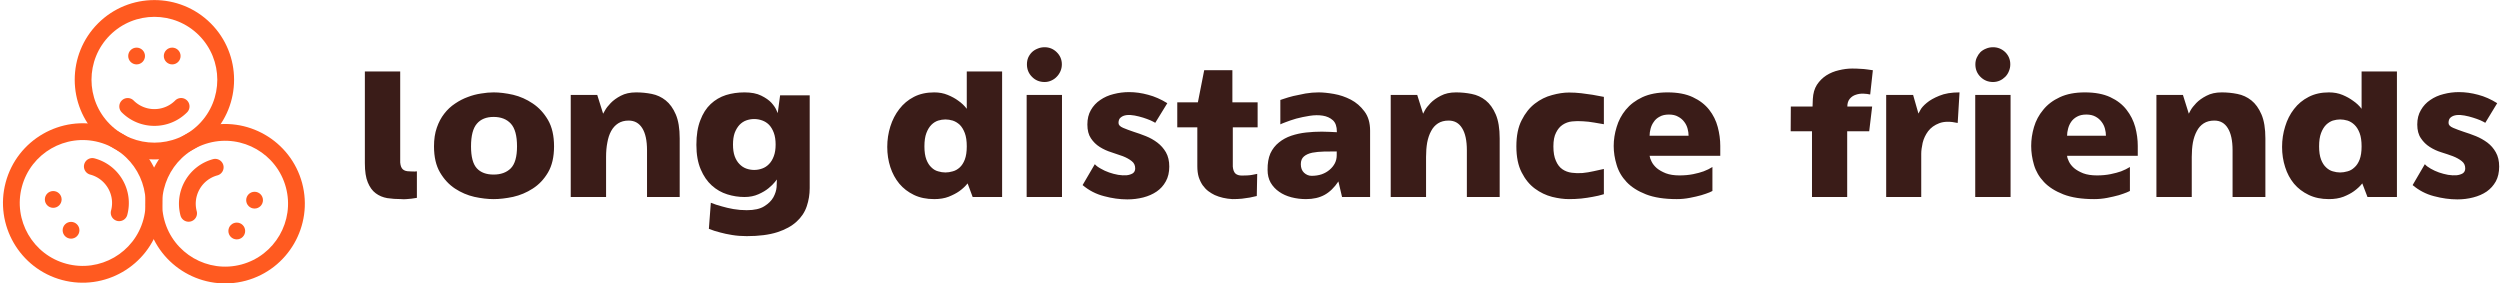 <svg data-v-423bf9ae="" xmlns="http://www.w3.org/2000/svg" viewBox="0 0 794 90" class="iconLeft"><!----><!----><!----><g data-v-423bf9ae="" id="151012d2-18a0-4c8e-8226-79e929ad0098" fill="#3A1C18" transform="matrix(4.454,0,0,4.454,111.07,15.802)"><path d="M4.26 8.67L4.26 8.67L4.26 8.67Q4.31 8.67 4.48 8.68L4.48 8.68L4.48 8.68Q4.65 8.69 4.79 8.67L4.79 8.67L4.79 10.56L4.79 10.56Q4.59 10.60 4.40 10.62L4.40 10.62L4.40 10.62Q4.20 10.64 4.05 10.65L4.05 10.65L4.05 10.65Q3.86 10.67 3.68 10.65L3.68 10.65L3.68 10.65Q3.15 10.65 2.68 10.58L2.68 10.58L2.68 10.58Q2.21 10.50 1.85 10.23L1.85 10.23L1.85 10.23Q1.50 9.97 1.29 9.46L1.29 9.46L1.29 9.46Q1.08 8.96 1.08 8.09L1.08 8.09L1.08 1.55L3.60 1.55L3.60 8.04L3.60 8.04Q3.63 8.39 3.79 8.53L3.79 8.53L3.79 8.53Q3.95 8.67 4.26 8.67ZM10.26 3.04L10.26 3.04L10.26 3.04Q10.89 3.04 11.65 3.21L11.65 3.21L11.65 3.21Q12.40 3.39 13.05 3.83L13.05 3.83L13.05 3.83Q13.71 4.27 14.14 5.01L14.14 5.01L14.14 5.01Q14.57 5.75 14.57 6.89L14.57 6.89L14.57 6.89Q14.57 8.02 14.14 8.75L14.14 8.75L14.14 8.75Q13.71 9.48 13.05 9.90L13.05 9.90L13.05 9.90Q12.40 10.32 11.65 10.49L11.65 10.49L11.65 10.49Q10.89 10.65 10.26 10.65L10.26 10.65L10.26 10.65Q9.63 10.65 8.89 10.49L8.89 10.49L8.89 10.49Q8.15 10.32 7.51 9.90L7.51 9.90L7.51 9.90Q6.87 9.48 6.44 8.75L6.44 8.75L6.44 8.75Q6.01 8.02 6.01 6.89L6.01 6.89L6.01 6.89Q6.01 6.13 6.21 5.56L6.21 5.56L6.21 5.56Q6.41 4.98 6.74 4.56L6.74 4.56L6.74 4.56Q7.07 4.13 7.51 3.84L7.51 3.84L7.51 3.84Q7.95 3.54 8.42 3.37L8.42 3.37L8.42 3.37Q8.89 3.19 9.37 3.12L9.37 3.12L9.37 3.12Q9.84 3.04 10.26 3.04ZM10.26 8.90L10.26 8.90L10.26 8.90Q11.03 8.90 11.48 8.46L11.48 8.46L11.48 8.46Q11.93 8.01 11.93 6.89L11.93 6.89L11.93 6.89Q11.93 5.75 11.49 5.27L11.49 5.27L11.49 5.27Q11.05 4.79 10.26 4.79L10.26 4.79L10.26 4.79Q9.48 4.79 9.07 5.27L9.07 5.27L9.07 5.27Q8.65 5.75 8.65 6.89L8.65 6.89L8.65 6.89Q8.65 8.01 9.07 8.46L9.07 8.46L9.07 8.46Q9.48 8.90 10.26 8.90ZM20.43 3.04L20.43 3.04L20.43 3.04Q20.99 3.04 21.54 3.15L21.54 3.15L21.54 3.15Q22.09 3.26 22.53 3.61L22.53 3.61L22.53 3.61Q22.97 3.96 23.25 4.61L23.25 4.61L23.25 4.61Q23.53 5.26 23.53 6.33L23.53 6.33L23.53 10.50L21.20 10.50L21.20 7.17L21.20 7.17Q21.20 6.13 20.86 5.59L20.86 5.59L20.86 5.59Q20.52 5.05 19.89 5.05L19.89 5.05L19.89 5.05Q19.45 5.05 19.14 5.25L19.14 5.25L19.14 5.25Q18.83 5.45 18.64 5.80L18.64 5.80L18.64 5.80Q18.45 6.15 18.37 6.62L18.37 6.62L18.37 6.62Q18.28 7.08 18.28 7.64L18.28 7.64L18.28 10.50L15.76 10.50L15.76 3.22L17.65 3.22L18.07 4.56L18.07 4.56Q18.07 4.56 18.20 4.33L18.20 4.33L18.20 4.33Q18.33 4.09 18.61 3.80L18.61 3.80L18.61 3.80Q18.89 3.51 19.33 3.28L19.33 3.28L19.33 3.28Q19.78 3.04 20.43 3.04ZM30.69 3.25L32.80 3.25L32.80 9.86L32.80 9.86Q32.80 10.54 32.59 11.16L32.59 11.16L32.59 11.16Q32.38 11.79 31.86 12.26L31.86 12.26L31.86 12.26Q31.35 12.73 30.49 13.01L30.49 13.01L30.49 13.01Q29.62 13.29 28.31 13.29L28.31 13.29L28.31 13.29Q27.76 13.29 27.27 13.21L27.27 13.21L27.27 13.21Q26.78 13.13 26.42 13.03L26.42 13.03L26.42 13.03Q25.98 12.92 25.61 12.77L25.61 12.77L25.75 10.91L25.75 10.91Q26.12 11.06 26.54 11.17L26.54 11.17L26.54 11.17Q26.91 11.28 27.36 11.36L27.36 11.36L27.36 11.36Q27.82 11.44 28.31 11.44L28.31 11.44L28.31 11.44Q29.12 11.44 29.56 11.16L29.56 11.16L29.56 11.16Q30.00 10.89 30.21 10.52L30.21 10.52L30.21 10.52Q30.41 10.15 30.44 9.79L30.44 9.79L30.44 9.79Q30.46 9.42 30.46 9.25L30.46 9.25L30.46 9.25Q30.46 9.25 30.31 9.44L30.31 9.44L30.31 9.44Q30.16 9.63 29.87 9.87L29.87 9.87L29.87 9.87Q29.58 10.11 29.15 10.30L29.15 10.30L29.15 10.30Q28.71 10.50 28.15 10.50L28.15 10.50L28.15 10.50Q27.52 10.50 26.92 10.31L26.92 10.31L26.92 10.31Q26.31 10.12 25.82 9.68L25.82 9.68L25.82 9.68Q25.33 9.24 25.03 8.53L25.03 8.53L25.03 8.53Q24.72 7.81 24.72 6.78L24.72 6.78L24.72 6.78Q24.72 5.74 25.00 5.03L25.00 5.03L25.00 5.03Q25.27 4.31 25.74 3.87L25.74 3.87L25.74 3.87Q26.21 3.43 26.83 3.23L26.83 3.23L26.83 3.23Q27.45 3.04 28.15 3.04L28.15 3.04L28.15 3.04Q28.88 3.04 29.34 3.27L29.34 3.27L29.34 3.27Q29.81 3.50 30.07 3.78L30.07 3.78L30.07 3.78Q30.32 4.06 30.42 4.29L30.42 4.29L30.42 4.29Q30.52 4.52 30.52 4.52L30.52 4.52L30.69 3.25ZM30.37 6.76L30.37 6.76L30.37 6.76Q30.37 6.27 30.24 5.92L30.24 5.92L30.24 5.92Q30.11 5.57 29.90 5.35L29.90 5.35L29.90 5.35Q29.69 5.14 29.41 5.04L29.41 5.04L29.41 5.04Q29.13 4.94 28.84 4.94L28.84 4.94L28.84 4.94Q28.55 4.94 28.27 5.04L28.27 5.04L28.27 5.04Q28.00 5.14 27.79 5.36L27.79 5.36L27.79 5.36Q27.58 5.59 27.45 5.93L27.45 5.93L27.45 5.93Q27.33 6.27 27.33 6.76L27.33 6.76L27.33 6.76Q27.33 7.25 27.45 7.59L27.45 7.59L27.45 7.59Q27.58 7.94 27.79 8.15L27.79 8.15L27.79 8.15Q28.00 8.37 28.27 8.47L28.27 8.47L28.27 8.47Q28.55 8.57 28.84 8.57L28.84 8.57L28.84 8.57Q29.13 8.57 29.41 8.47L29.41 8.47L29.41 8.47Q29.69 8.37 29.90 8.15L29.90 8.15L29.90 8.15Q30.11 7.94 30.24 7.59L30.24 7.59L30.24 7.59Q30.37 7.25 30.37 6.76ZM41.68 3.04L41.68 3.04L41.68 3.04Q42.21 3.04 42.64 3.22L42.64 3.22L42.64 3.22Q43.08 3.40 43.39 3.63L43.39 3.63L43.39 3.63Q43.75 3.88 44.00 4.21L44.00 4.21L44.00 1.55L46.52 1.55L46.52 10.50L44.42 10.50L44.06 9.53L44.06 9.53Q43.81 9.84 43.46 10.09L43.46 10.09L43.46 10.09Q43.16 10.30 42.71 10.48L42.71 10.48L42.71 10.48Q42.27 10.65 41.68 10.65L41.68 10.65L41.68 10.65Q40.85 10.65 40.23 10.35L40.23 10.35L40.23 10.35Q39.61 10.05 39.19 9.55L39.19 9.55L39.19 9.55Q38.77 9.04 38.55 8.37L38.55 8.37L38.55 8.37Q38.33 7.69 38.33 6.93L38.33 6.93L38.33 6.93Q38.33 6.17 38.55 5.47L38.55 5.47L38.55 5.47Q38.77 4.77 39.19 4.23L39.19 4.23L39.19 4.23Q39.61 3.68 40.23 3.36L40.23 3.36L40.23 3.36Q40.85 3.04 41.68 3.04ZM42.48 8.75L42.48 8.75L42.48 8.75Q42.73 8.75 43.00 8.67L43.00 8.67L43.00 8.67Q43.27 8.60 43.50 8.39L43.50 8.39L43.50 8.39Q43.72 8.19 43.86 7.83L43.86 7.83L43.86 7.83Q44.00 7.46 44.00 6.89L44.00 6.89L44.00 6.89Q44.00 6.31 43.86 5.94L43.86 5.94L43.86 5.94Q43.72 5.57 43.50 5.35L43.50 5.35L43.50 5.35Q43.27 5.14 43.00 5.05L43.00 5.05L43.00 5.05Q42.73 4.97 42.48 4.97L42.48 4.97L42.48 4.97Q42.22 4.97 41.96 5.05L41.96 5.05L41.96 5.05Q41.69 5.14 41.48 5.35L41.48 5.35L41.48 5.35Q41.26 5.57 41.12 5.94L41.12 5.94L41.12 5.94Q40.98 6.31 40.98 6.89L40.98 6.89L40.98 6.89Q40.98 7.46 41.12 7.83L41.12 7.83L41.12 7.83Q41.26 8.19 41.48 8.39L41.48 8.39L41.48 8.39Q41.69 8.60 41.96 8.67L41.96 8.67L41.96 8.67Q42.22 8.75 42.48 8.75ZM50.79 10.50L48.27 10.50L48.27 3.22L50.79 3.22L50.79 10.50ZM50.78 1.04L50.78 1.04L50.78 1.04Q50.78 1.30 50.68 1.53L50.68 1.53L50.68 1.53Q50.58 1.76 50.41 1.93L50.41 1.93L50.41 1.93Q50.25 2.10 50.02 2.20L50.02 2.20L50.02 2.20Q49.80 2.30 49.55 2.30L49.55 2.30L49.55 2.30Q49.01 2.30 48.65 1.93L48.65 1.93L48.65 1.93Q48.29 1.57 48.29 1.04L48.29 1.04L48.29 1.04Q48.29 0.78 48.38 0.56L48.38 0.56L48.38 0.56Q48.48 0.34 48.65 0.17L48.65 0.17L48.65 0.17Q48.82 0.01 49.05-0.08L49.05-0.08L49.05-0.08Q49.28-0.18 49.55-0.18L49.55-0.18L49.55-0.18Q50.05-0.18 50.41 0.17L50.41 0.17L50.41 0.17Q50.78 0.53 50.78 1.04ZM55.57 3.02L55.57 3.02L55.57 3.02Q56.24 3.02 56.93 3.21L56.93 3.21L56.93 3.21Q57.62 3.39 58.30 3.81L58.30 3.81L57.44 5.21L57.44 5.21Q57.33 5.14 57.09 5.03L57.09 5.03L57.09 5.03Q56.85 4.93 56.57 4.84L56.57 4.84L56.57 4.84Q56.28 4.75 55.97 4.69L55.97 4.69L55.97 4.69Q55.65 4.63 55.40 4.66L55.40 4.66L55.40 4.66Q55.15 4.69 54.99 4.82L54.99 4.82L54.99 4.82Q54.82 4.94 54.82 5.22L54.82 5.22L54.82 5.22Q54.82 5.43 55.15 5.57L55.15 5.57L55.15 5.57Q55.48 5.71 55.90 5.85L55.90 5.85L55.90 5.85Q56.32 5.98 56.77 6.16L56.77 6.16L56.77 6.16Q57.22 6.34 57.59 6.62L57.59 6.62L57.59 6.62Q57.96 6.90 58.20 7.31L58.20 7.31L58.20 7.31Q58.44 7.73 58.44 8.33L58.44 8.33L58.44 8.33Q58.44 8.95 58.19 9.39L58.19 9.39L58.19 9.39Q57.95 9.83 57.54 10.11L57.54 10.11L57.54 10.11Q57.13 10.39 56.59 10.53L56.59 10.53L56.59 10.53Q56.04 10.67 55.45 10.67L55.45 10.67L55.45 10.67Q54.64 10.67 53.79 10.44L53.79 10.44L53.79 10.44Q52.93 10.22 52.26 9.65L52.26 9.65L53.13 8.16L53.13 8.16Q53.28 8.33 53.56 8.48L53.56 8.48L53.56 8.48Q53.83 8.64 54.15 8.75L54.15 8.75L54.15 8.75Q54.46 8.86 54.80 8.92L54.80 8.92L54.80 8.92Q55.13 8.97 55.40 8.95L55.40 8.95L55.40 8.95Q55.66 8.92 55.84 8.81L55.84 8.81L55.84 8.81Q56.01 8.69 56.01 8.46L56.01 8.46L56.01 8.46Q56.01 8.13 55.76 7.94L55.76 7.94L55.76 7.94Q55.51 7.74 55.13 7.59L55.13 7.59L55.13 7.59Q54.75 7.45 54.31 7.31L54.31 7.31L54.31 7.31Q53.86 7.17 53.48 6.93L53.48 6.93L53.48 6.93Q53.10 6.69 52.85 6.31L52.85 6.31L52.85 6.31Q52.60 5.94 52.60 5.33L52.60 5.33L52.60 5.33Q52.60 4.73 52.85 4.30L52.85 4.30L52.85 4.30Q53.10 3.86 53.52 3.58L53.52 3.58L53.52 3.58Q53.94 3.29 54.47 3.16L54.47 3.16L54.47 3.16Q55.01 3.02 55.57 3.02ZM63.62 8.97L63.62 8.97L63.62 8.97Q63.81 8.97 64.01 8.96L64.01 8.96L64.01 8.96Q64.20 8.95 64.36 8.92L64.36 8.92L64.36 8.92Q64.54 8.89 64.71 8.85L64.71 8.85L64.68 10.43L64.68 10.43Q64.44 10.49 64.18 10.54L64.18 10.54L64.18 10.54Q63.94 10.58 63.62 10.62L63.62 10.62L63.62 10.62Q63.31 10.65 62.94 10.65L62.94 10.65L62.94 10.65Q62.24 10.61 61.68 10.36L61.68 10.36L61.68 10.36Q61.45 10.25 61.22 10.08L61.22 10.08L61.22 10.08Q61.00 9.91 60.82 9.66L60.82 9.66L60.82 9.66Q60.65 9.41 60.54 9.08L60.54 9.08L60.54 9.08Q60.44 8.75 60.44 8.30L60.44 8.30L60.44 5.53L59.01 5.53L59.01 3.75L60.48 3.75L60.93 1.46L62.94 1.46L62.94 3.75L64.74 3.75L64.74 5.53L62.97 5.53L62.97 8.33L62.97 8.33Q63.00 8.68 63.16 8.83L63.16 8.83L63.16 8.83Q63.32 8.97 63.62 8.97ZM72.76 5.77L72.76 10.50L70.76 10.50L70.50 9.39L70.50 9.39Q70.06 10.05 69.51 10.35L69.51 10.35L69.51 10.35Q68.96 10.65 68.19 10.65L68.19 10.65L68.19 10.65Q67.65 10.65 67.15 10.52L67.15 10.52L67.15 10.52Q66.65 10.39 66.28 10.13L66.28 10.13L66.28 10.13Q65.90 9.87 65.67 9.48L65.67 9.48L65.67 9.48Q65.45 9.09 65.45 8.57L65.45 8.57L65.45 8.57Q65.44 7.87 65.65 7.39L65.65 7.39L65.65 7.39Q65.87 6.92 66.26 6.61L66.26 6.61L66.26 6.61Q66.64 6.30 67.14 6.13L67.14 6.13L67.14 6.13Q67.65 5.96 68.20 5.90L68.20 5.90L68.20 5.90Q68.75 5.84 69.32 5.84L69.32 5.84L69.32 5.84Q69.89 5.85 70.39 5.88L70.39 5.88L70.39 5.84L70.39 5.84Q70.39 5.29 70.11 5.03L70.11 5.03L70.11 5.03Q69.82 4.77 69.39 4.70L69.39 4.70L69.39 4.70Q68.96 4.63 68.45 4.71L68.45 4.71L68.45 4.71Q67.94 4.79 67.49 4.91L67.49 4.91L67.49 4.91Q67.05 5.04 66.72 5.17L66.72 5.17L66.72 5.17Q66.40 5.29 66.36 5.32L66.36 5.32L66.36 3.58L66.36 3.58Q66.37 3.57 66.63 3.49L66.63 3.49L66.63 3.49Q66.89 3.40 67.28 3.30L67.28 3.30L67.28 3.30Q67.68 3.21 68.15 3.12L68.15 3.12L68.15 3.12Q68.63 3.04 69.09 3.04L69.09 3.04L69.09 3.04Q69.55 3.04 70.18 3.15L70.18 3.15L70.18 3.15Q70.81 3.26 71.39 3.56L71.39 3.56L71.39 3.56Q71.96 3.86 72.36 4.40L72.36 4.40L72.36 4.40Q72.76 4.93 72.76 5.77L72.76 5.77ZM70.38 7.52L70.38 7.25L70.38 7.25Q69.92 7.25 69.46 7.26L69.46 7.26L69.46 7.26Q69.01 7.27 68.64 7.34L68.64 7.34L68.64 7.34Q68.26 7.42 68.04 7.61L68.04 7.61L68.04 7.61Q67.82 7.80 67.82 8.16L67.82 8.16L67.82 8.16Q67.82 8.55 68.05 8.77L68.05 8.77L68.05 8.77Q68.29 8.99 68.59 8.99L68.59 8.99L68.59 8.99Q68.98 8.99 69.31 8.88L69.31 8.88L69.31 8.88Q69.64 8.76 69.87 8.56L69.87 8.56L69.87 8.56Q70.11 8.36 70.25 8.09L70.25 8.09L70.25 8.09Q70.38 7.83 70.38 7.52L70.38 7.52ZM78.89 3.04L78.89 3.04L78.89 3.04Q79.45 3.04 80.00 3.15L80.00 3.15L80.00 3.15Q80.56 3.26 81.00 3.61L81.00 3.61L81.00 3.61Q81.44 3.96 81.72 4.61L81.72 4.61L81.72 4.61Q82.00 5.26 82.00 6.33L82.00 6.33L82.00 10.50L79.66 10.50L79.66 7.17L79.66 7.17Q79.66 6.13 79.32 5.59L79.32 5.59L79.32 5.59Q78.99 5.05 78.36 5.05L78.36 5.05L78.36 5.05Q77.91 5.05 77.60 5.25L77.60 5.25L77.60 5.25Q77.29 5.45 77.11 5.80L77.11 5.80L77.11 5.80Q76.92 6.15 76.83 6.62L76.83 6.62L76.83 6.62Q76.75 7.08 76.75 7.64L76.75 7.64L76.75 10.50L74.23 10.50L74.23 3.22L76.12 3.22L76.54 4.56L76.54 4.56Q76.54 4.56 76.66 4.33L76.66 4.33L76.66 4.33Q76.79 4.09 77.07 3.80L77.07 3.80L77.07 3.80Q77.35 3.51 77.80 3.28L77.80 3.28L77.80 3.28Q78.25 3.04 78.89 3.04ZM86.95 3.05L86.95 3.05L86.95 3.05Q87.39 3.05 87.82 3.10L87.82 3.10L87.82 3.10Q88.26 3.15 88.62 3.21L88.62 3.21L88.62 3.21Q89.04 3.28 89.43 3.36L89.43 3.36L89.43 5.31L89.43 5.31Q89.12 5.26 88.73 5.19L88.73 5.19L88.73 5.19Q88.34 5.12 87.94 5.10L87.94 5.10L87.94 5.10Q87.54 5.07 87.16 5.11L87.16 5.11L87.16 5.11Q86.79 5.15 86.49 5.35L86.49 5.35L86.49 5.35Q86.20 5.54 86.02 5.91L86.02 5.91L86.02 5.91Q85.83 6.27 85.83 6.89L85.83 6.89L85.83 6.89Q85.83 7.53 86.01 7.92L86.01 7.92L86.01 7.92Q86.18 8.32 86.47 8.52L86.47 8.52L86.47 8.52Q86.76 8.72 87.14 8.77L87.14 8.77L87.14 8.77Q87.51 8.82 87.91 8.79L87.91 8.79L87.91 8.79Q88.31 8.75 88.70 8.66L88.70 8.66L88.70 8.66Q89.10 8.57 89.43 8.50L89.43 8.50L89.43 10.30L89.43 10.30Q89.04 10.42 88.62 10.49L88.62 10.49L88.62 10.49Q88.26 10.56 87.81 10.61L87.81 10.61L87.81 10.61Q87.37 10.65 86.94 10.65L86.94 10.65L86.94 10.65Q86.39 10.65 85.74 10.49L85.74 10.49L85.74 10.49Q85.08 10.32 84.51 9.90L84.51 9.90L84.51 9.90Q83.94 9.48 83.57 8.75L83.57 8.75L83.57 8.75Q83.19 8.02 83.19 6.89L83.19 6.89L83.19 6.89Q83.19 5.75 83.57 5.02L83.57 5.02L83.57 5.02Q83.94 4.28 84.51 3.84L84.51 3.84L84.51 3.84Q85.08 3.40 85.74 3.23L85.74 3.23L85.74 3.23Q86.39 3.05 86.95 3.05ZM94.63 10.65L94.63 10.65L94.63 10.65Q93.30 10.65 92.43 10.31L92.43 10.31L92.43 10.31Q91.56 9.97 91.05 9.43L91.05 9.43L91.05 9.43Q90.54 8.89 90.34 8.21L90.34 8.21L90.34 8.21Q90.13 7.53 90.13 6.86L90.13 6.86L90.13 6.86Q90.13 6.19 90.34 5.51L90.34 5.51L90.34 5.51Q90.54 4.83 90.99 4.28L90.99 4.28L90.99 4.28Q91.45 3.72 92.18 3.38L92.18 3.38L92.18 3.38Q92.92 3.04 93.97 3.04L93.97 3.04L93.97 3.04Q95.05 3.04 95.77 3.38L95.77 3.38L95.77 3.38Q96.50 3.72 96.94 4.28L96.94 4.28L96.94 4.28Q97.37 4.83 97.55 5.51L97.55 5.51L97.55 5.51Q97.73 6.19 97.73 6.86L97.73 6.86L97.73 7.56L92.69 7.56L92.69 7.56Q92.71 7.73 92.83 7.97L92.83 7.97L92.83 7.97Q92.95 8.22 93.20 8.44L93.20 8.44L93.20 8.44Q93.45 8.65 93.85 8.81L93.85 8.81L93.85 8.81Q94.25 8.96 94.82 8.96L94.82 8.96L94.82 8.96Q95.35 8.96 95.80 8.87L95.80 8.87L95.80 8.87Q96.24 8.78 96.54 8.67L96.54 8.67L96.54 8.67Q96.91 8.53 97.17 8.36L97.17 8.36L97.17 10.07L97.17 10.07Q97.17 10.08 96.96 10.17L96.96 10.17L96.96 10.17Q96.74 10.26 96.38 10.37L96.38 10.37L96.38 10.37Q96.03 10.47 95.56 10.56L95.56 10.56L95.56 10.56Q95.10 10.65 94.63 10.65ZM92.69 6.13L95.47 6.13L95.47 6.13Q95.47 5.89 95.40 5.63L95.40 5.63L95.40 5.63Q95.33 5.36 95.16 5.14L95.16 5.14L95.16 5.14Q94.99 4.91 94.72 4.77L94.72 4.77L94.72 4.77Q94.46 4.62 94.07 4.62L94.07 4.62L94.07 4.62Q93.67 4.62 93.41 4.77L93.41 4.77L93.41 4.77Q93.14 4.91 92.99 5.14L92.99 5.14L92.99 5.14Q92.83 5.36 92.76 5.63L92.76 5.63L92.76 5.63Q92.69 5.89 92.69 6.13L92.69 6.13ZM108.42 3.19L108.42 3.19L108.42 3.19Q108.21 3.14 107.93 3.13L107.93 3.13L107.93 3.13Q107.65 3.12 107.39 3.21L107.39 3.21L107.39 3.21Q107.14 3.29 106.97 3.49L106.97 3.49L106.97 3.49Q106.79 3.70 106.79 4.05L106.79 4.05L108.56 4.05L108.35 5.81L106.78 5.81L106.78 10.50L104.27 10.50L104.27 5.81L102.75 5.81L102.76 4.05L104.31 4.05L104.33 3.51L104.33 3.51Q104.36 2.91 104.62 2.50L104.62 2.50L104.62 2.50Q104.89 2.09 105.29 1.83L105.29 1.83L105.29 1.83Q105.70 1.57 106.19 1.46L106.19 1.46L106.19 1.46Q106.68 1.34 107.14 1.34L107.14 1.34L107.14 1.34Q107.45 1.34 107.72 1.36L107.72 1.36L107.72 1.36Q107.98 1.37 108.18 1.40L108.18 1.40L108.18 1.40Q108.42 1.43 108.61 1.46L108.61 1.46L108.42 3.19ZM114.79 3.04L114.66 5.22L114.66 5.22Q113.85 5.04 113.34 5.24L113.34 5.24L113.34 5.24Q112.84 5.43 112.55 5.81L112.55 5.81L112.55 5.81Q112.27 6.19 112.16 6.64L112.16 6.64L112.16 6.64Q112.06 7.10 112.06 7.41L112.06 7.41L112.06 10.50L109.56 10.50L109.56 3.22L111.48 3.22L111.86 4.55L111.86 4.55Q111.86 4.55 111.99 4.31L111.99 4.31L111.99 4.31Q112.11 4.07 112.45 3.79L112.45 3.79L112.45 3.79Q112.78 3.51 113.35 3.28L113.35 3.28L113.35 3.28Q113.92 3.04 114.79 3.04L114.79 3.04ZM118.43 10.50L115.91 10.50L115.91 3.22L118.43 3.22L118.43 10.50ZM118.41 1.04L118.41 1.04L118.41 1.04Q118.41 1.30 118.31 1.53L118.31 1.53L118.31 1.53Q118.22 1.76 118.05 1.93L118.05 1.93L118.05 1.93Q117.88 2.10 117.66 2.20L117.66 2.20L117.66 2.20Q117.43 2.30 117.18 2.30L117.18 2.30L117.18 2.30Q116.65 2.30 116.28 1.93L116.28 1.93L116.28 1.93Q115.92 1.57 115.92 1.04L115.92 1.04L115.92 1.04Q115.92 0.78 116.02 0.56L116.02 0.56L116.02 0.56Q116.12 0.34 116.28 0.17L116.28 0.17L116.28 0.17Q116.45 0.01 116.68-0.08L116.68-0.08L116.68-0.08Q116.91-0.18 117.18-0.18L117.18-0.18L117.18-0.18Q117.68-0.18 118.05 0.17L118.05 0.17L118.05 0.17Q118.41 0.53 118.41 1.04ZM124.39 10.65L124.39 10.65L124.39 10.65Q123.06 10.65 122.19 10.31L122.19 10.31L122.19 10.31Q121.32 9.97 120.81 9.43L120.81 9.43L120.81 9.43Q120.30 8.89 120.10 8.21L120.10 8.21L120.10 8.21Q119.90 7.53 119.90 6.86L119.90 6.86L119.90 6.86Q119.90 6.19 120.10 5.51L120.10 5.51L120.10 5.51Q120.30 4.83 120.76 4.28L120.76 4.28L120.76 4.28Q121.21 3.72 121.95 3.38L121.95 3.38L121.95 3.38Q122.68 3.04 123.73 3.04L123.73 3.04L123.73 3.04Q124.81 3.04 125.54 3.38L125.54 3.38L125.54 3.38Q126.27 3.72 126.70 4.28L126.70 4.28L126.70 4.28Q127.13 4.83 127.32 5.51L127.32 5.51L127.32 5.51Q127.50 6.19 127.50 6.86L127.50 6.86L127.50 7.56L122.46 7.56L122.46 7.56Q122.47 7.73 122.59 7.97L122.59 7.97L122.59 7.97Q122.71 8.22 122.96 8.44L122.96 8.44L122.96 8.44Q123.21 8.65 123.61 8.81L123.61 8.81L123.61 8.81Q124.01 8.96 124.59 8.96L124.59 8.96L124.59 8.96Q125.12 8.96 125.56 8.87L125.56 8.87L125.56 8.87Q126.00 8.78 126.31 8.67L126.31 8.67L126.31 8.67Q126.67 8.53 126.94 8.36L126.94 8.36L126.94 10.07L126.94 10.07Q126.94 10.08 126.72 10.17L126.72 10.17L126.72 10.17Q126.50 10.26 126.15 10.37L126.15 10.37L126.15 10.37Q125.79 10.47 125.33 10.56L125.33 10.56L125.33 10.56Q124.87 10.65 124.39 10.65ZM122.46 6.13L125.23 6.13L125.23 6.13Q125.23 5.89 125.16 5.63L125.16 5.63L125.16 5.63Q125.09 5.36 124.92 5.14L124.92 5.14L124.92 5.14Q124.75 4.91 124.49 4.77L124.49 4.77L124.49 4.77Q124.22 4.62 123.83 4.62L123.83 4.62L123.83 4.62Q123.44 4.62 123.17 4.77L123.17 4.77L123.17 4.77Q122.91 4.91 122.75 5.14L122.75 5.14L122.75 5.14Q122.60 5.36 122.53 5.63L122.53 5.63L122.53 5.63Q122.46 5.89 122.46 6.13L122.46 6.13ZM133.49 3.04L133.49 3.04L133.49 3.04Q134.05 3.04 134.60 3.15L134.60 3.15L134.60 3.15Q135.16 3.26 135.60 3.61L135.60 3.61L135.60 3.61Q136.04 3.96 136.32 4.61L136.32 4.61L136.32 4.61Q136.60 5.26 136.60 6.33L136.60 6.33L136.60 10.50L134.26 10.50L134.26 7.17L134.26 7.17Q134.26 6.13 133.92 5.59L133.92 5.59L133.92 5.59Q133.59 5.05 132.96 5.05L132.96 5.05L132.96 5.05Q132.51 5.05 132.20 5.25L132.20 5.25L132.20 5.25Q131.89 5.45 131.71 5.80L131.71 5.80L131.71 5.80Q131.52 6.15 131.43 6.62L131.43 6.62L131.43 6.62Q131.35 7.08 131.35 7.64L131.35 7.64L131.35 10.50L128.83 10.50L128.83 3.22L130.72 3.22L131.14 4.56L131.14 4.56Q131.14 4.56 131.26 4.33L131.26 4.33L131.26 4.33Q131.39 4.09 131.67 3.80L131.67 3.80L131.67 3.80Q131.95 3.51 132.40 3.28L132.40 3.28L132.40 3.28Q132.85 3.04 133.49 3.04ZM141.13 3.04L141.13 3.04L141.13 3.04Q141.67 3.04 142.10 3.22L142.10 3.22L142.10 3.22Q142.53 3.40 142.84 3.63L142.84 3.63L142.84 3.63Q143.21 3.88 143.46 4.21L143.46 4.21L143.46 1.55L145.98 1.55L145.98 10.50L143.88 10.50L143.51 9.53L143.51 9.53Q143.26 9.84 142.91 10.09L142.91 10.09L142.91 10.09Q142.62 10.30 142.17 10.48L142.17 10.48L142.17 10.48Q141.72 10.65 141.13 10.65L141.13 10.65L141.13 10.65Q140.31 10.65 139.69 10.35L139.69 10.35L139.69 10.35Q139.06 10.05 138.64 9.55L138.64 9.55L138.64 9.55Q138.22 9.04 138.01 8.37L138.01 8.37L138.01 8.37Q137.79 7.69 137.79 6.93L137.79 6.93L137.79 6.93Q137.79 6.17 138.01 5.47L138.01 5.47L138.01 5.47Q138.22 4.77 138.64 4.23L138.64 4.23L138.64 4.23Q139.06 3.68 139.69 3.36L139.69 3.36L139.69 3.36Q140.31 3.04 141.13 3.04ZM141.93 8.75L141.93 8.75L141.93 8.75Q142.18 8.75 142.46 8.67L142.46 8.67L142.46 8.67Q142.73 8.60 142.95 8.39L142.95 8.39L142.95 8.39Q143.18 8.19 143.32 7.83L143.32 7.83L143.32 7.83Q143.46 7.46 143.46 6.89L143.46 6.89L143.46 6.89Q143.46 6.31 143.32 5.94L143.32 5.94L143.32 5.94Q143.18 5.57 142.95 5.35L142.95 5.35L142.95 5.35Q142.73 5.14 142.46 5.05L142.46 5.05L142.46 5.05Q142.18 4.97 141.93 4.97L141.93 4.97L141.93 4.97Q141.68 4.97 141.41 5.05L141.41 5.05L141.41 5.05Q141.15 5.14 140.93 5.35L140.93 5.35L140.93 5.35Q140.71 5.57 140.57 5.94L140.57 5.94L140.57 5.94Q140.43 6.31 140.43 6.89L140.43 6.89L140.43 6.89Q140.43 7.46 140.57 7.83L140.57 7.83L140.57 7.83Q140.71 8.19 140.93 8.39L140.93 8.39L140.93 8.39Q141.15 8.60 141.41 8.67L141.41 8.67L141.41 8.67Q141.68 8.75 141.93 8.75ZM150.40 3.02L150.40 3.02L150.40 3.02Q151.07 3.02 151.77 3.21L151.77 3.21L151.77 3.21Q152.46 3.39 153.13 3.81L153.13 3.81L152.28 5.21L152.28 5.21Q152.17 5.14 151.93 5.03L151.93 5.03L151.93 5.03Q151.69 4.93 151.40 4.84L151.40 4.84L151.40 4.84Q151.12 4.75 150.80 4.69L150.80 4.69L150.80 4.69Q150.49 4.63 150.23 4.66L150.23 4.66L150.23 4.66Q149.98 4.69 149.82 4.82L149.82 4.82L149.82 4.82Q149.66 4.94 149.66 5.22L149.66 5.22L149.66 5.22Q149.66 5.43 149.99 5.57L149.99 5.57L149.99 5.57Q150.32 5.71 150.74 5.85L150.74 5.85L150.74 5.85Q151.16 5.98 151.61 6.16L151.61 6.16L151.61 6.16Q152.05 6.34 152.43 6.62L152.43 6.62L152.43 6.62Q152.80 6.90 153.03 7.31L153.03 7.31L153.03 7.31Q153.27 7.73 153.27 8.33L153.27 8.33L153.27 8.33Q153.27 8.95 153.03 9.39L153.03 9.39L153.03 9.39Q152.78 9.83 152.38 10.11L152.38 10.11L152.38 10.11Q151.97 10.39 151.42 10.53L151.42 10.53L151.42 10.53Q150.88 10.67 150.29 10.67L150.29 10.67L150.29 10.67Q149.48 10.67 148.62 10.44L148.62 10.44L148.62 10.44Q147.77 10.22 147.10 9.65L147.10 9.65L147.97 8.16L147.97 8.16Q148.12 8.33 148.39 8.48L148.39 8.48L148.39 8.48Q148.67 8.64 148.98 8.75L148.98 8.75L148.98 8.75Q149.30 8.86 149.63 8.92L149.63 8.92L149.63 8.92Q149.97 8.97 150.23 8.95L150.23 8.95L150.23 8.95Q150.50 8.92 150.68 8.81L150.68 8.81L150.68 8.81Q150.85 8.69 150.85 8.46L150.85 8.46L150.85 8.46Q150.85 8.13 150.60 7.94L150.60 7.94L150.60 7.94Q150.35 7.74 149.97 7.59L149.97 7.59L149.97 7.59Q149.59 7.45 149.14 7.31L149.14 7.31L149.14 7.31Q148.69 7.17 148.32 6.93L148.32 6.93L148.32 6.93Q147.94 6.69 147.69 6.31L147.69 6.31L147.69 6.31Q147.43 5.94 147.43 5.33L147.43 5.33L147.43 5.33Q147.43 4.73 147.69 4.30L147.69 4.30L147.69 4.30Q147.94 3.86 148.36 3.58L148.36 3.58L148.36 3.58Q148.78 3.29 149.31 3.16L149.31 3.16L149.31 3.16Q149.84 3.02 150.40 3.02Z"></path></g><!----><g data-v-423bf9ae="" id="3d10a546-8f82-46e8-b188-1711d031aa32" transform="matrix(1.066,0,0,1.066,-4.263,-5.332)" stroke="none" fill="#FF5A20"><path d="M33.206 45.555c-9.26-9.26-9.26-24.328 0-33.588 9.26-9.26 24.327-9.26 33.589 0 9.26 9.26 9.26 24.328 0 33.588C62.164 50.186 56.082 52.5 50 52.5s-12.164-2.314-16.794-6.945zm30.052-30.052c-7.311-7.311-19.206-7.311-26.516 0s-7.311 19.206 0 26.517 19.206 7.311 26.516 0 7.31-19.207 0-26.517z"></path><path d="M40.277 38.484a2.5 2.5 0 1 1 3.536-3.536c3.412 3.412 8.962 3.412 12.375 0a2.5 2.5 0 1 1 3.535 3.536c-5.362 5.361-14.085 5.361-19.446 0z"></path><circle cx="44.697" cy="21.69" r="2.5"></circle><circle cx="55.304" cy="21.69" r="2.501"></circle><path d="M51.576 71.625C48.187 84.273 35.138 91.809 22.488 88.42 9.839 85.029 2.306 71.98 5.694 59.33c3.39-12.648 16.438-20.183 29.088-16.793 6.326 1.695 11.37 5.805 14.411 11.072 3.041 5.266 4.078 11.692 2.383 18.016zm-41.052-11c-2.676 9.986 3.271 20.287 13.258 22.963 9.987 2.678 20.289-3.271 22.963-13.258 2.676-9.986-3.271-20.287-13.257-22.963-9.986-2.676-20.288 3.272-22.964 13.258z"></path><path d="M41.917 69.037a2.5 2.5 0 1 1-4.83-1.295c1.248-4.66-1.527-9.467-6.188-10.717a2.5 2.5 0 1 1 1.294-4.829c7.325 1.964 11.685 9.517 9.724 16.841z"></path><circle cx="25.163" cy="73.606" r="2.5"></circle><circle cx="19.86" cy="64.421" r="2.5"></circle><path d="M64.924 42.753c12.649-3.389 25.698 4.145 29.088 16.794 3.389 12.648-4.145 25.697-16.795 29.088-12.649 3.389-25.698-4.145-29.088-16.793-1.694-6.326-.657-12.75 2.384-18.018 3.041-5.266 8.086-9.376 14.411-11.071zm11 41.053c9.986-2.676 15.934-12.979 13.258-22.965-2.676-9.985-12.978-15.933-22.964-13.257-9.987 2.675-15.934 12.976-13.258 22.962 2.676 9.988 12.978 15.935 22.964 13.26z"></path><path d="M67.512 52.413a2.501 2.501 0 0 1 1.294 4.831c-4.66 1.248-7.436 6.055-6.187 10.717a2.501 2.501 0 0 1-4.831 1.293c-1.961-7.325 2.4-14.878 9.724-16.841z"></path><circle cx="79.846" cy="64.637" r="2.5"></circle><circle cx="74.542" cy="73.823" r="2.501"></circle></g><!----></svg>